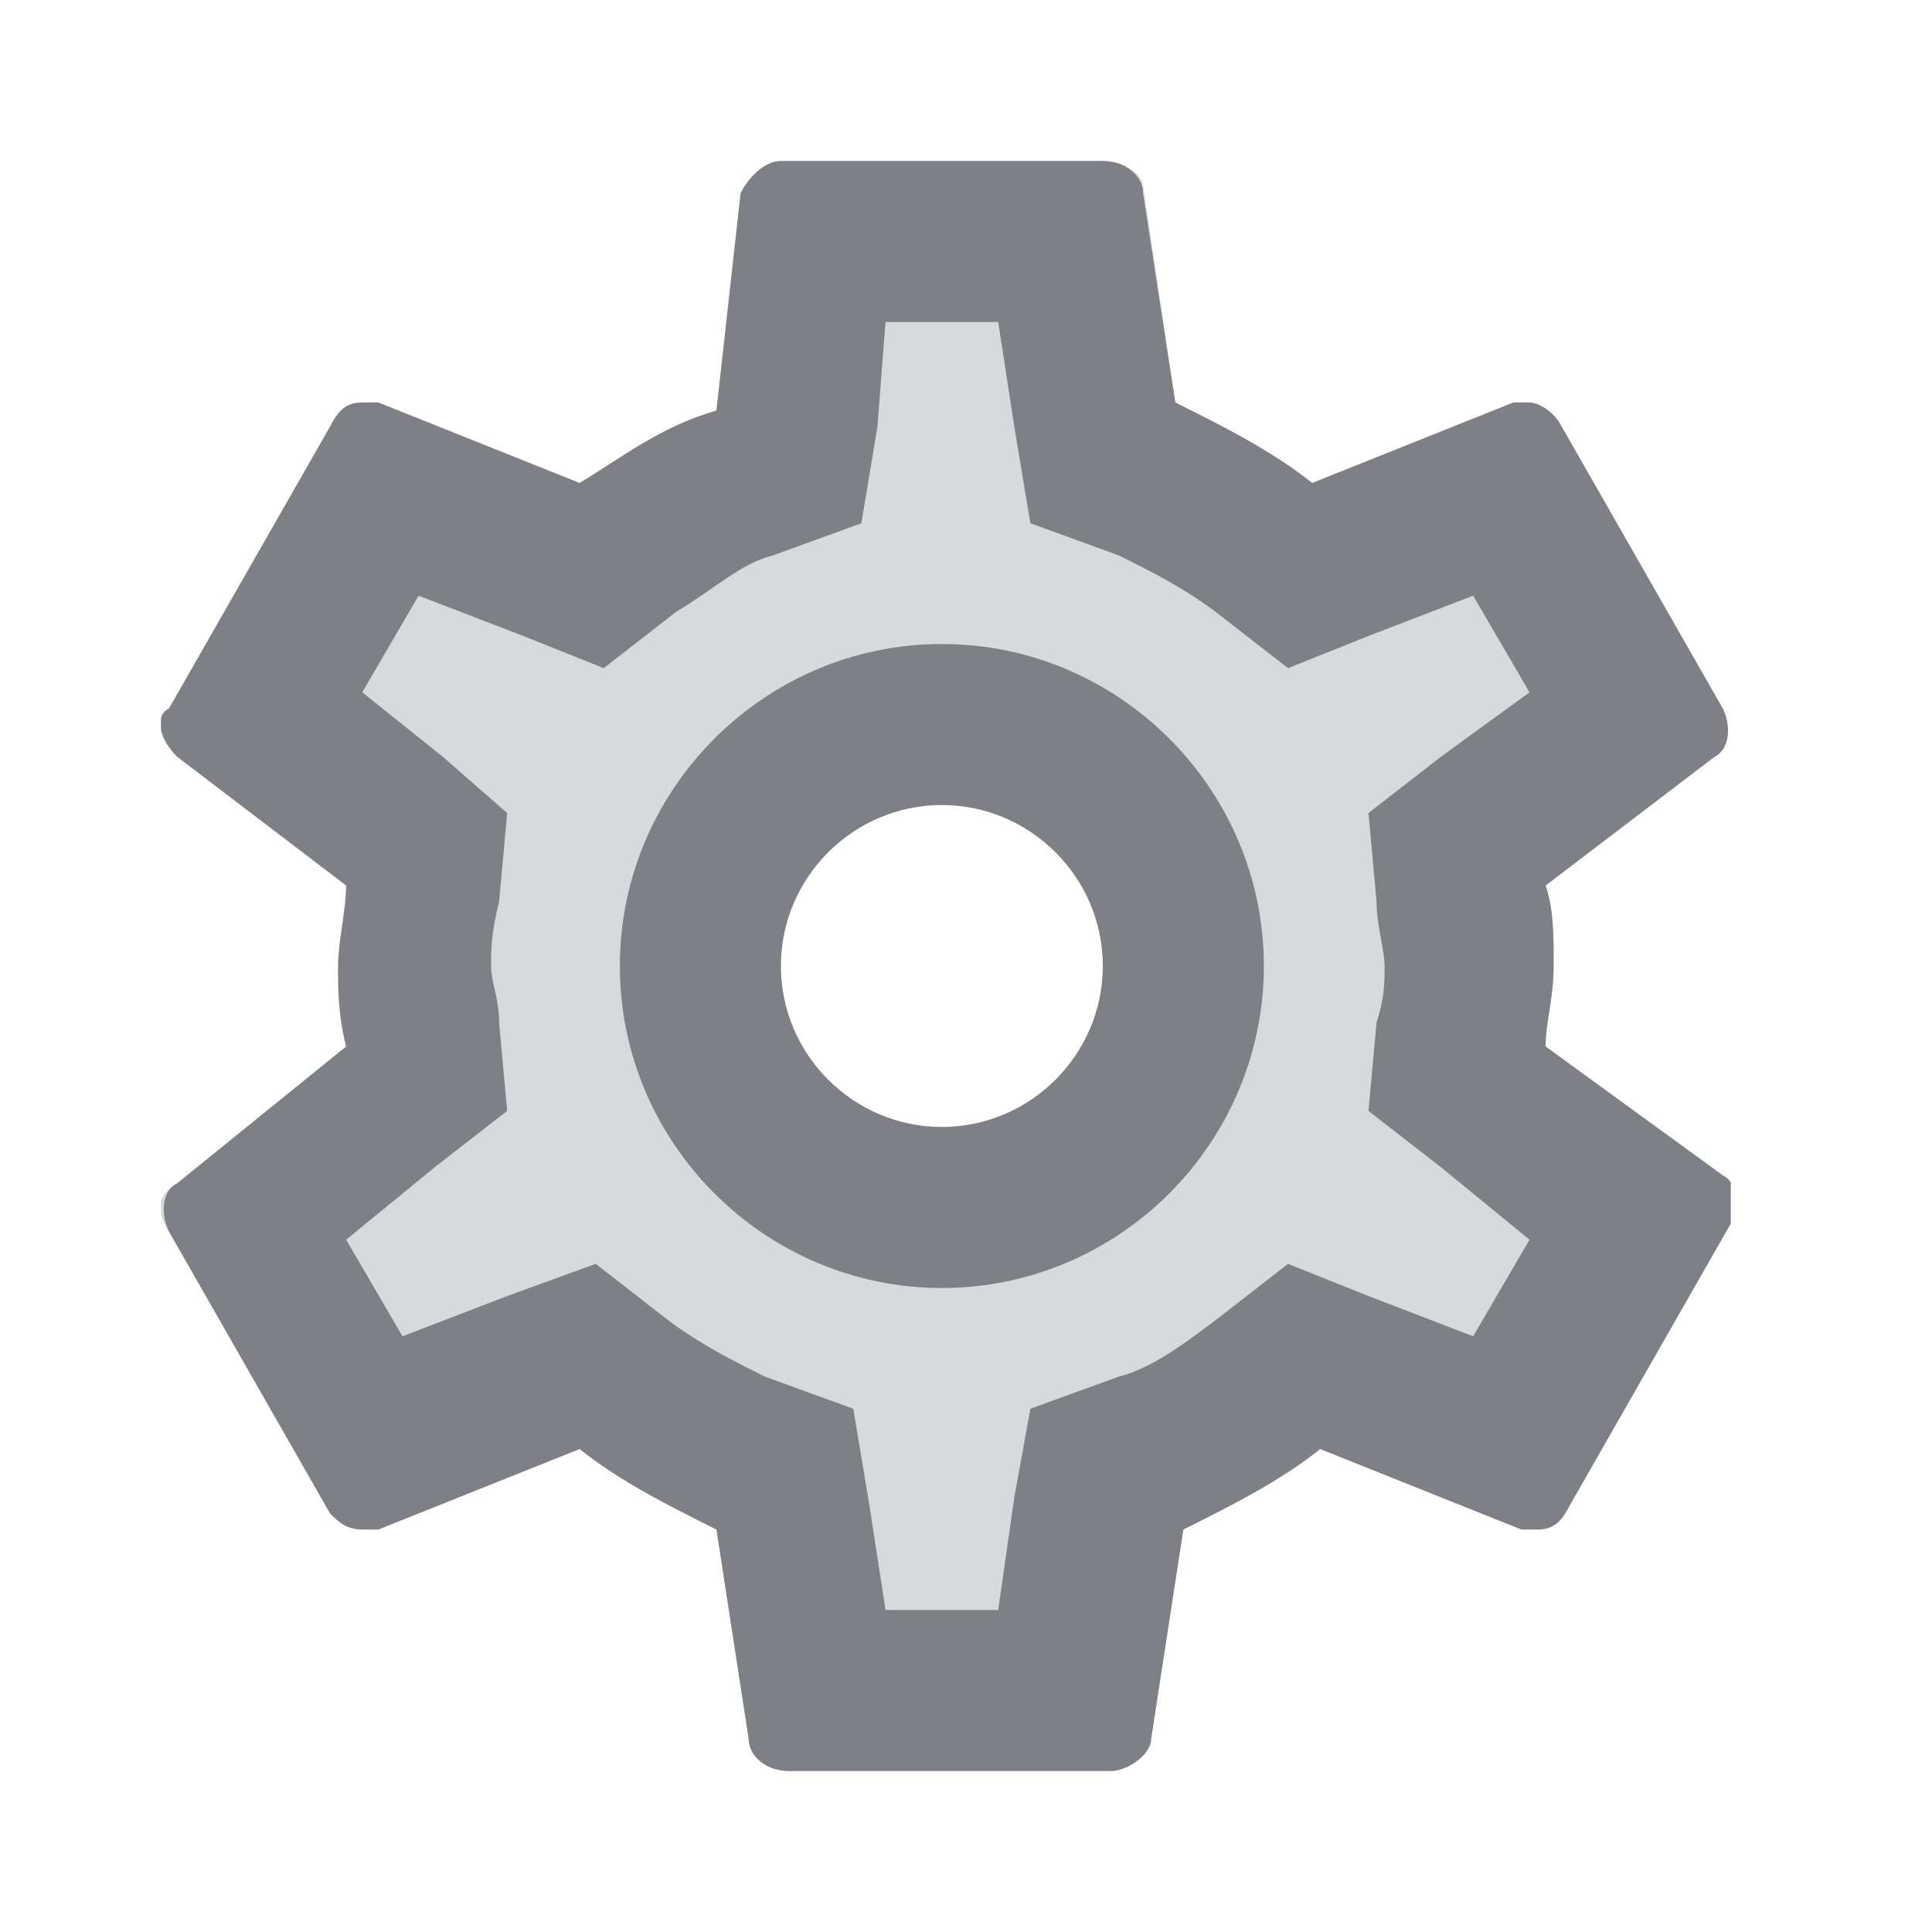 <svg width="24" height="24" viewBox="0 0 24 24" fill="none" xmlns="http://www.w3.org/2000/svg">
<g clip-path="url(#clip0)">
<path opacity="0.3" d="M19.2 13C19.2 12.7 19.3 12.4 19.3 12C19.3 11.7 19.3 11.3 19.2 11L21.3 9.4C21.5 9.2 21.5 9 21.4 8.8L19.4 5.3C19.3 5.1 19.1 5 19 5C18.9 5 18.9 5 18.8 5L16.3 6C15.8 5.6 15.2 5.3 14.6 5L14.2 2.3C14.2 2.2 14 2 13.7 2H9.7C9.5 2 9.3 2.2 9.2 2.4L8.9 5.1C8.2 5.3 7.7 5.7 7.2 6L4.7 5C4.6 5 4.6 5 4.5 5C4.3 5 4.2 5.1 4.1 5.3L2.1 8.8C1.9 9 2 9.2 2.2 9.4L4.3 11C4.3 11.3 4.2 11.7 4.2 12C4.2 12.3 4.2 12.6 4.3 13L2.2 14.7C2 14.8 1.9 15 2.1 15.3L4.1 18.8C4.2 18.9 4.3 19 4.5 19C4.6 19 4.6 19 4.7 19L7.2 18C7.7 18.4 8.3 18.7 8.9 19L9.3 21.6C9.3 21.8 9.5 22 9.8 22H13.8C14 22 14.3 21.8 14.3 21.6L14.7 19C15.3 18.7 15.9 18.4 16.4 18L18.9 19C19 19 19 19 19.1 19C19.3 19 19.4 18.9 19.5 18.7L21.5 15.2C21.6 15 21.6 14.7 21.4 14.6L19.2 13ZM11.7 14C10.6 14 9.7 13.1 9.7 12C9.7 10.9 10.6 10 11.7 10C12.8 10 13.7 10.9 13.7 12C13.7 13.1 12.8 14 11.7 14Z" fill="#7E8085"/>
<path d="M11.7 8C9.5 8 7.7 9.8 7.7 12C7.7 14.2 9.5 16 11.7 16C13.9 16 15.7 14.2 15.7 12C15.7 9.8 13.9 8 11.7 8ZM11.7 14C10.6 14 9.7 13.1 9.7 12C9.7 10.9 10.6 10 11.7 10C12.8 10 13.7 10.9 13.7 12C13.7 13.1 12.8 14 11.7 14Z" fill="#7E8085"/>
<path d="M12.4 4L12.6 5.3L12.8 6.5L13.9 6.9C14.3 7.1 14.7 7.3 15.1 7.6L16 8.3L17 7.9L18.3 7.4L19 8.6L17.9 9.4L17 10.1L17.1 11.2C17.1 11.5 17.2 11.8 17.2 12C17.2 12.2 17.2 12.4 17.1 12.7L17 13.8L17.9 14.5L19 15.4L18.3 16.6L17 16.1L16 15.7L15.1 16.4C14.7 16.7 14.3 17 13.9 17.1L12.8 17.5L12.6 18.6L12.4 20H11L10.8 18.7L10.6 17.5L9.5 17.1C9.1 16.9 8.7 16.7 8.3 16.4L7.4 15.7L6.3 16.1L5 16.6L4.3 15.4L5.4 14.5L6.3 13.8L6.2 12.7C6.2 12.4 6.1 12.2 6.1 12C6.1 11.8 6.1 11.6 6.2 11.2L6.3 10.1L5.5 9.4L4.5 8.6L5.2 7.4L6.5 7.9L7.5 8.3L8.4 7.6C8.9 7.3 9.2 7 9.6 6.9L10.7 6.5L10.9 5.3L11 4H12.4ZM13.7 2H9.7C9.5 2 9.3 2.2 9.2 2.4L8.9 5.1C8.2 5.3 7.7 5.7 7.2 6L4.7 5C4.6 5 4.6 5 4.5 5C4.3 5 4.2 5.1 4.1 5.3L2.1 8.8C1.9 8.9 2 9.2 2.2 9.4L4.3 11C4.3 11.3 4.2 11.7 4.2 12C4.2 12.3 4.2 12.6 4.3 13L2.2 14.7C2 14.8 2 15.1 2.1 15.3L4.1 18.8C4.2 18.9 4.3 19 4.5 19C4.6 19 4.6 19 4.7 19L7.2 18C7.7 18.4 8.3 18.7 8.9 19L9.3 21.6C9.3 21.8 9.5 22 9.8 22H13.8C14 22 14.3 21.8 14.3 21.6L14.7 19C15.3 18.7 15.9 18.4 16.4 18L18.9 19C19 19 19 19 19.1 19C19.3 19 19.4 18.9 19.5 18.7L21.5 15.2C21.6 15 21.6 14.7 21.4 14.6L19.2 13C19.2 12.7 19.3 12.4 19.3 12C19.3 11.6 19.3 11.3 19.2 11L21.3 9.4C21.5 9.3 21.5 9 21.4 8.8L19.4 5.3C19.3 5.1 19.1 5 19 5C18.9 5 18.9 5 18.8 5L16.3 6C15.8 5.6 15.2 5.3 14.6 5L14.2 2.4C14.2 2.2 14 2 13.7 2Z" fill="#7E8085"/>
</g>
<defs>
<clipPath id="clip0">
<rect width="19.5" height="20" fill="white" transform="translate(2 2)"/>
</clipPath>
</defs>
</svg>
